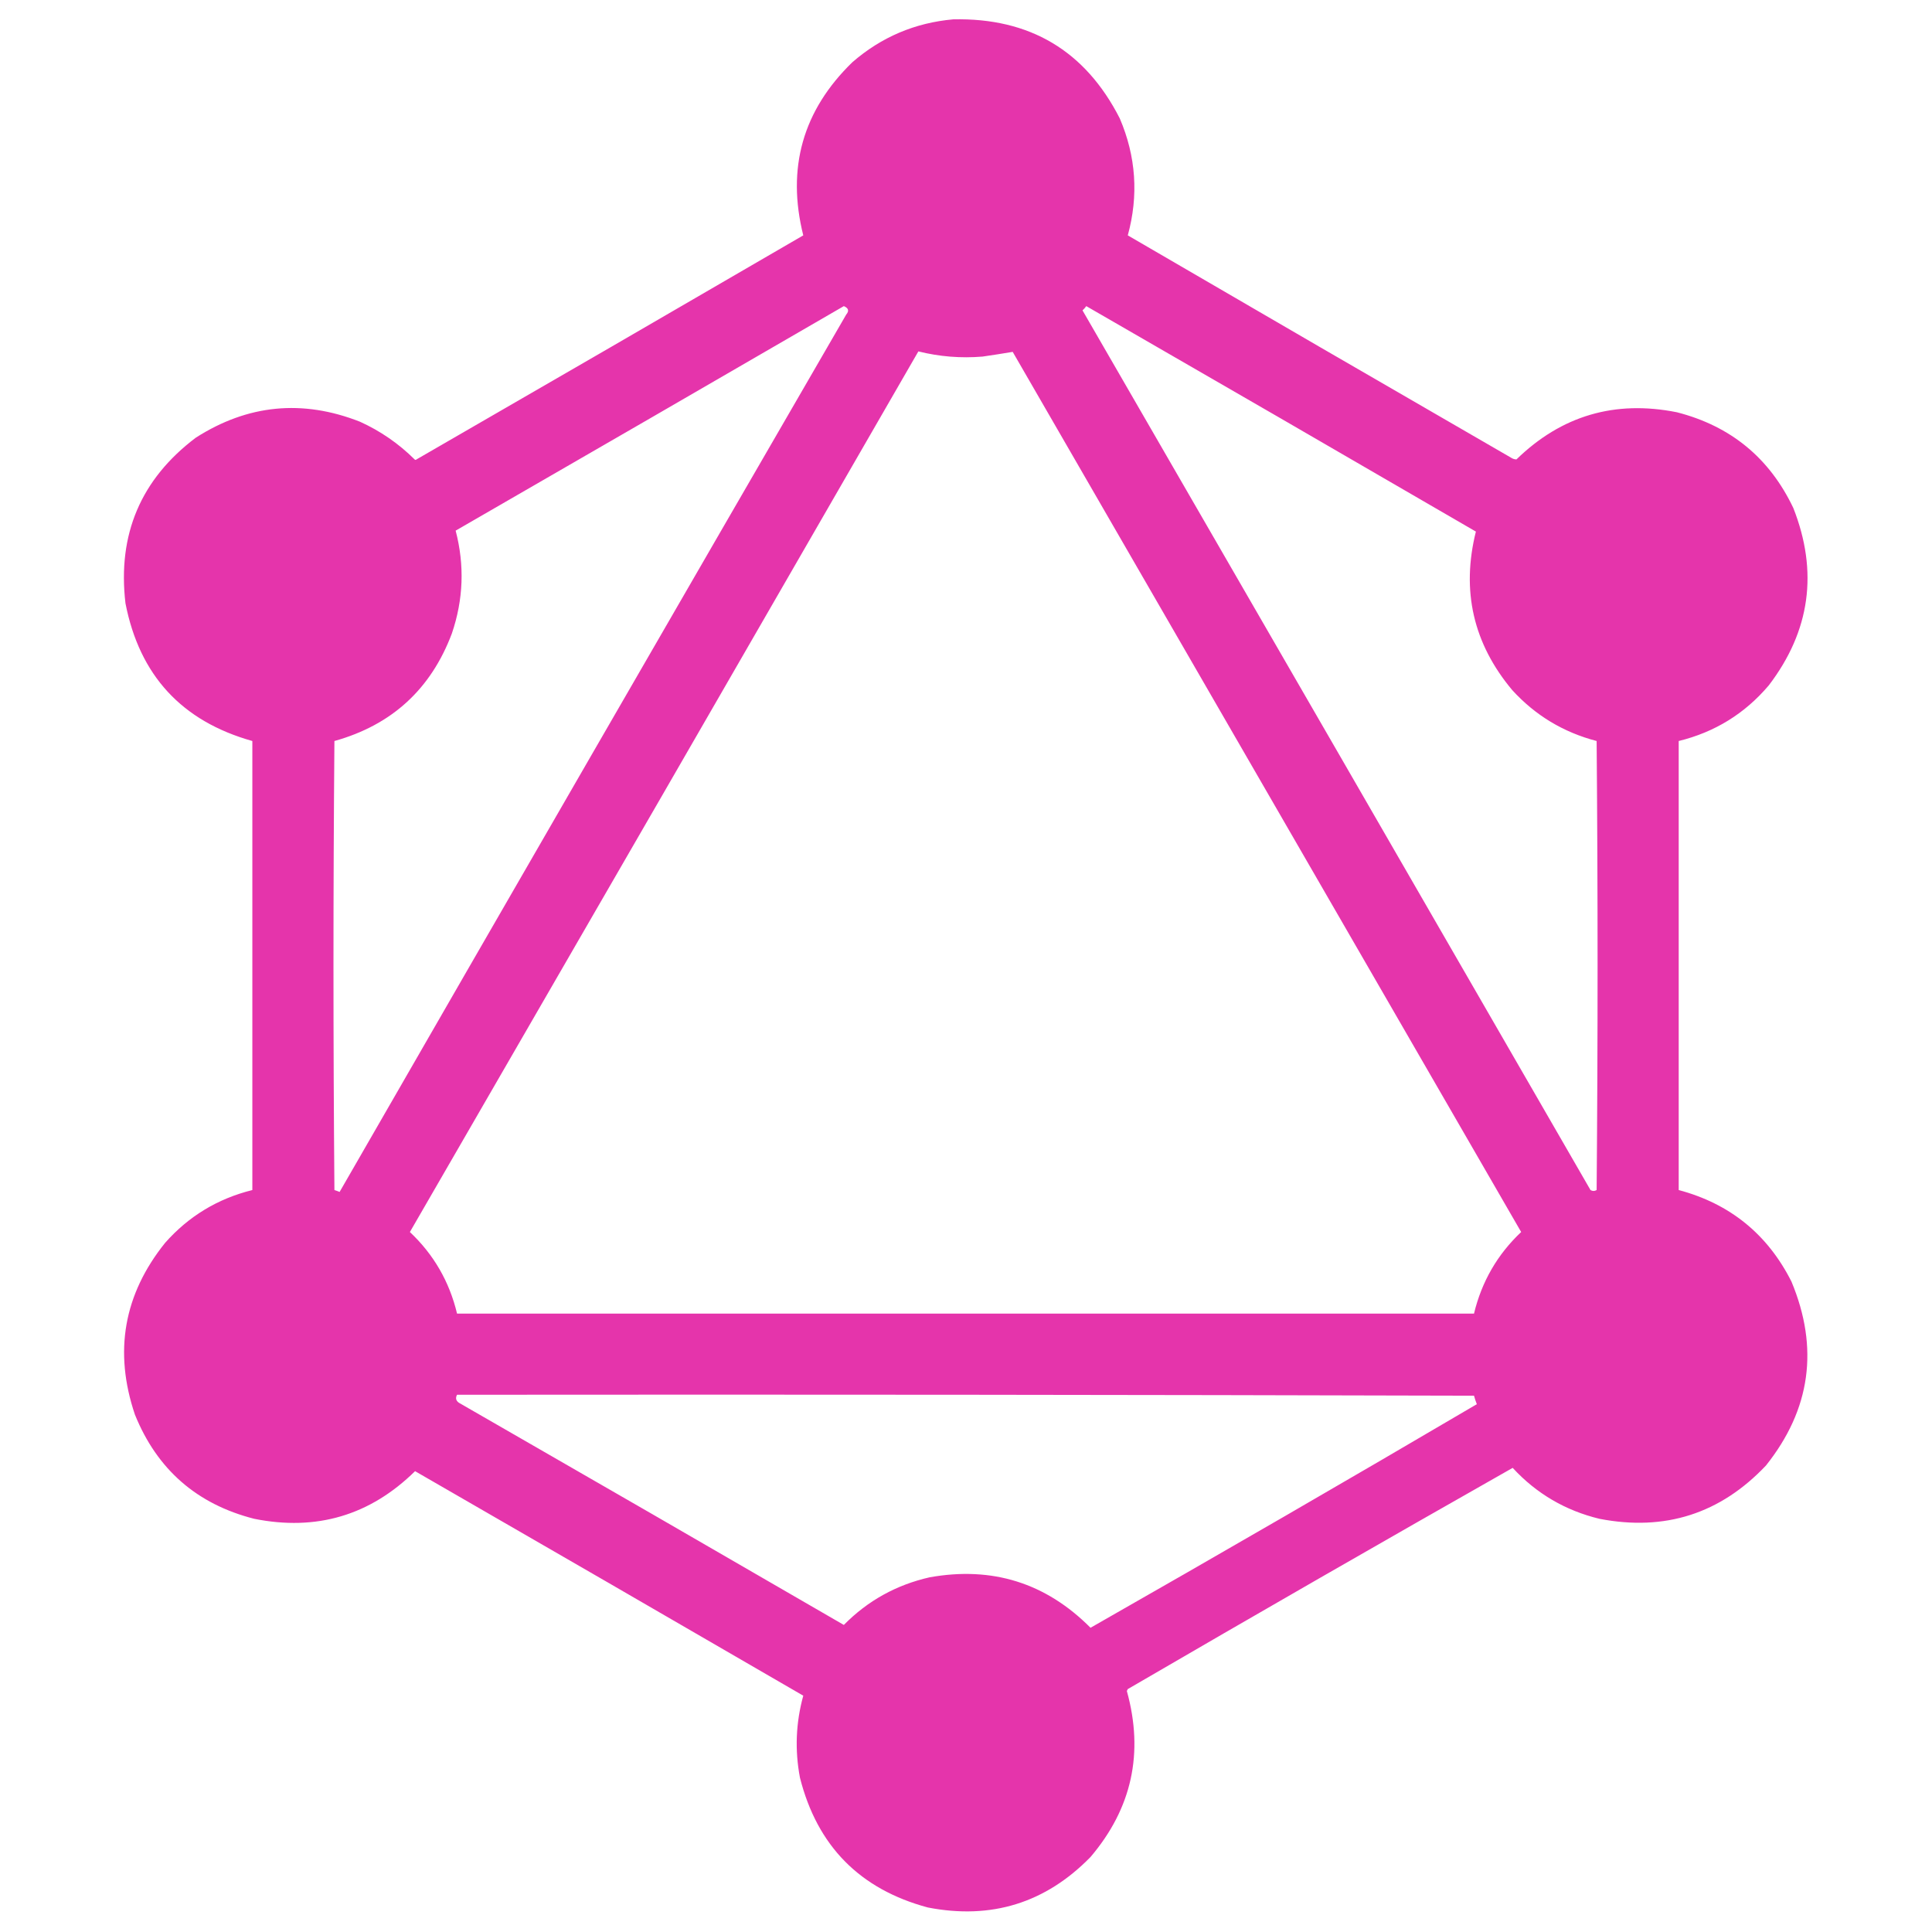 <?xml version="1.0" encoding="UTF-8"?>
<!DOCTYPE svg PUBLIC "-//W3C//DTD SVG 1.1//EN" "http://www.w3.org/Graphics/SVG/1.1/DTD/svg11.dtd">
<svg xmlns="http://www.w3.org/2000/svg" version="1.1" width="2048px" height="2048px" style="shape-rendering:geometricPrecision; text-rendering:geometricPrecision; image-rendering:optimizeQuality; fill-rule:evenodd; clip-rule:evenodd" xmlns:xlink="http://www.w3.org/1999/xlink">
<g><path style="opacity:0.994" fill="#e534ab" d="M 1010.5,20.5 C 1091.57,18.763 1150.4,53.763 1187,125.5C 1204.26,165.853 1207.1,207.187 1195.5,249.5C 1330.63,328.237 1465.97,406.737 1601.5,485C 1603.4,486.301 1605.4,486.968 1607.5,487C 1655.18,440.571 1711.85,423.905 1777.5,437C 1834.58,451.605 1875.75,485.438 1901,538.5C 1927.61,606.196 1918.95,668.862 1875,726.5C 1849.62,756.449 1817.78,776.116 1779.5,785.5C 1779.5,944.167 1779.5,1102.83 1779.5,1261.5C 1833.83,1275.99 1873.66,1308.33 1899,1358.5C 1928.4,1429 1919.4,1494 1872,1553.5C 1823.69,1604.6 1764.86,1623.43 1695.5,1610C 1659.29,1601.24 1628.62,1583.24 1603.5,1556C 1467.19,1633.33 1331.19,1711.5 1195.5,1790.5C 1195.17,1791.17 1194.83,1791.83 1194.5,1792.5C 1212.73,1858.19 1199.9,1916.86 1156,1968.5C 1108.31,2017.28 1050.81,2035.11 983.5,2022C 911.492,2002.66 866.325,1956.83 848,1884.5C 842.434,1855.19 843.601,1826.19 851.5,1797.5C 714.463,1717.97 577.296,1638.63 440,1559.5C 392.296,1606.39 335.462,1623.23 269.5,1610C 208.679,1594.51 166.512,1557.68 143,1499.5C 120.472,1432.82 131.139,1372.16 175,1317.5C 199.968,1289.26 230.802,1270.59 267.5,1261.5C 267.5,1102.83 267.5,944.167 267.5,785.5C 192.696,764.526 147.863,715.86 133,639.5C 124.421,566.51 149.254,508.01 207.5,464C 262.564,428.76 320.564,423.094 381.5,447C 403.27,456.878 422.603,470.212 439.5,487C 440.167,487.667 440.833,487.667 441.5,487C 578.366,408.071 715.032,328.904 851.5,249.5C 833.664,178.196 850.997,117.03 903.5,66C 934.229,39.304 969.895,24.138 1010.5,20.5 Z M 894.5,324.5 C 899.508,326.587 900.341,329.587 897,333.5C 717.601,643.242 538.601,953.242 360,1263.5C 358.215,1262.76 356.382,1262.09 354.5,1261.5C 353.167,1102.83 353.167,944.167 354.5,785.5C 415.283,768.55 456.783,730.55 479,671.5C 491.257,635.489 492.591,599.156 483,562.5C 620.335,483.303 757.502,403.97 894.5,324.5 Z M 1151.5,324.5 C 1289.3,403.902 1426.97,483.569 1564.5,563.5C 1548.86,626.157 1561.69,682.157 1603,731.5C 1627.41,758.295 1657.24,776.295 1692.5,785.5C 1693.83,944.167 1693.83,1102.83 1692.5,1261.5C 1690.3,1262.78 1688.13,1262.78 1686,1261.5C 1506.63,950.585 1327.13,639.752 1147.5,329C 1149.04,327.629 1150.37,326.129 1151.5,324.5 Z M 973.5,372.5 C 995.844,378.066 1018.51,379.9 1041.5,378C 1052.25,376.448 1062.91,374.781 1073.5,373C 1253.17,684 1432.83,995 1612.5,1306C 1587.35,1329.72 1570.68,1358.55 1562.5,1392.5C 1203.17,1392.5 843.833,1392.5 484.5,1392.5C 476.389,1358.59 459.722,1329.76 434.5,1306C 614.394,994.945 794.061,683.779 973.5,372.5 Z M 484.5,1478.5 C 843.834,1478.17 1203.17,1478.5 1562.5,1479.5C 1563.35,1482.55 1564.35,1485.55 1565.5,1488.5C 1429.59,1568.38 1293.09,1647.38 1156,1725.5C 1108.71,1677.96 1051.87,1660.13 985.5,1672C 950.133,1680.01 919.8,1696.84 894.5,1722.5C 758.663,1643.75 622.663,1565.25 486.5,1487C 483.297,1484.81 482.63,1481.98 484.5,1478.5 Z"/></g>
</svg>
